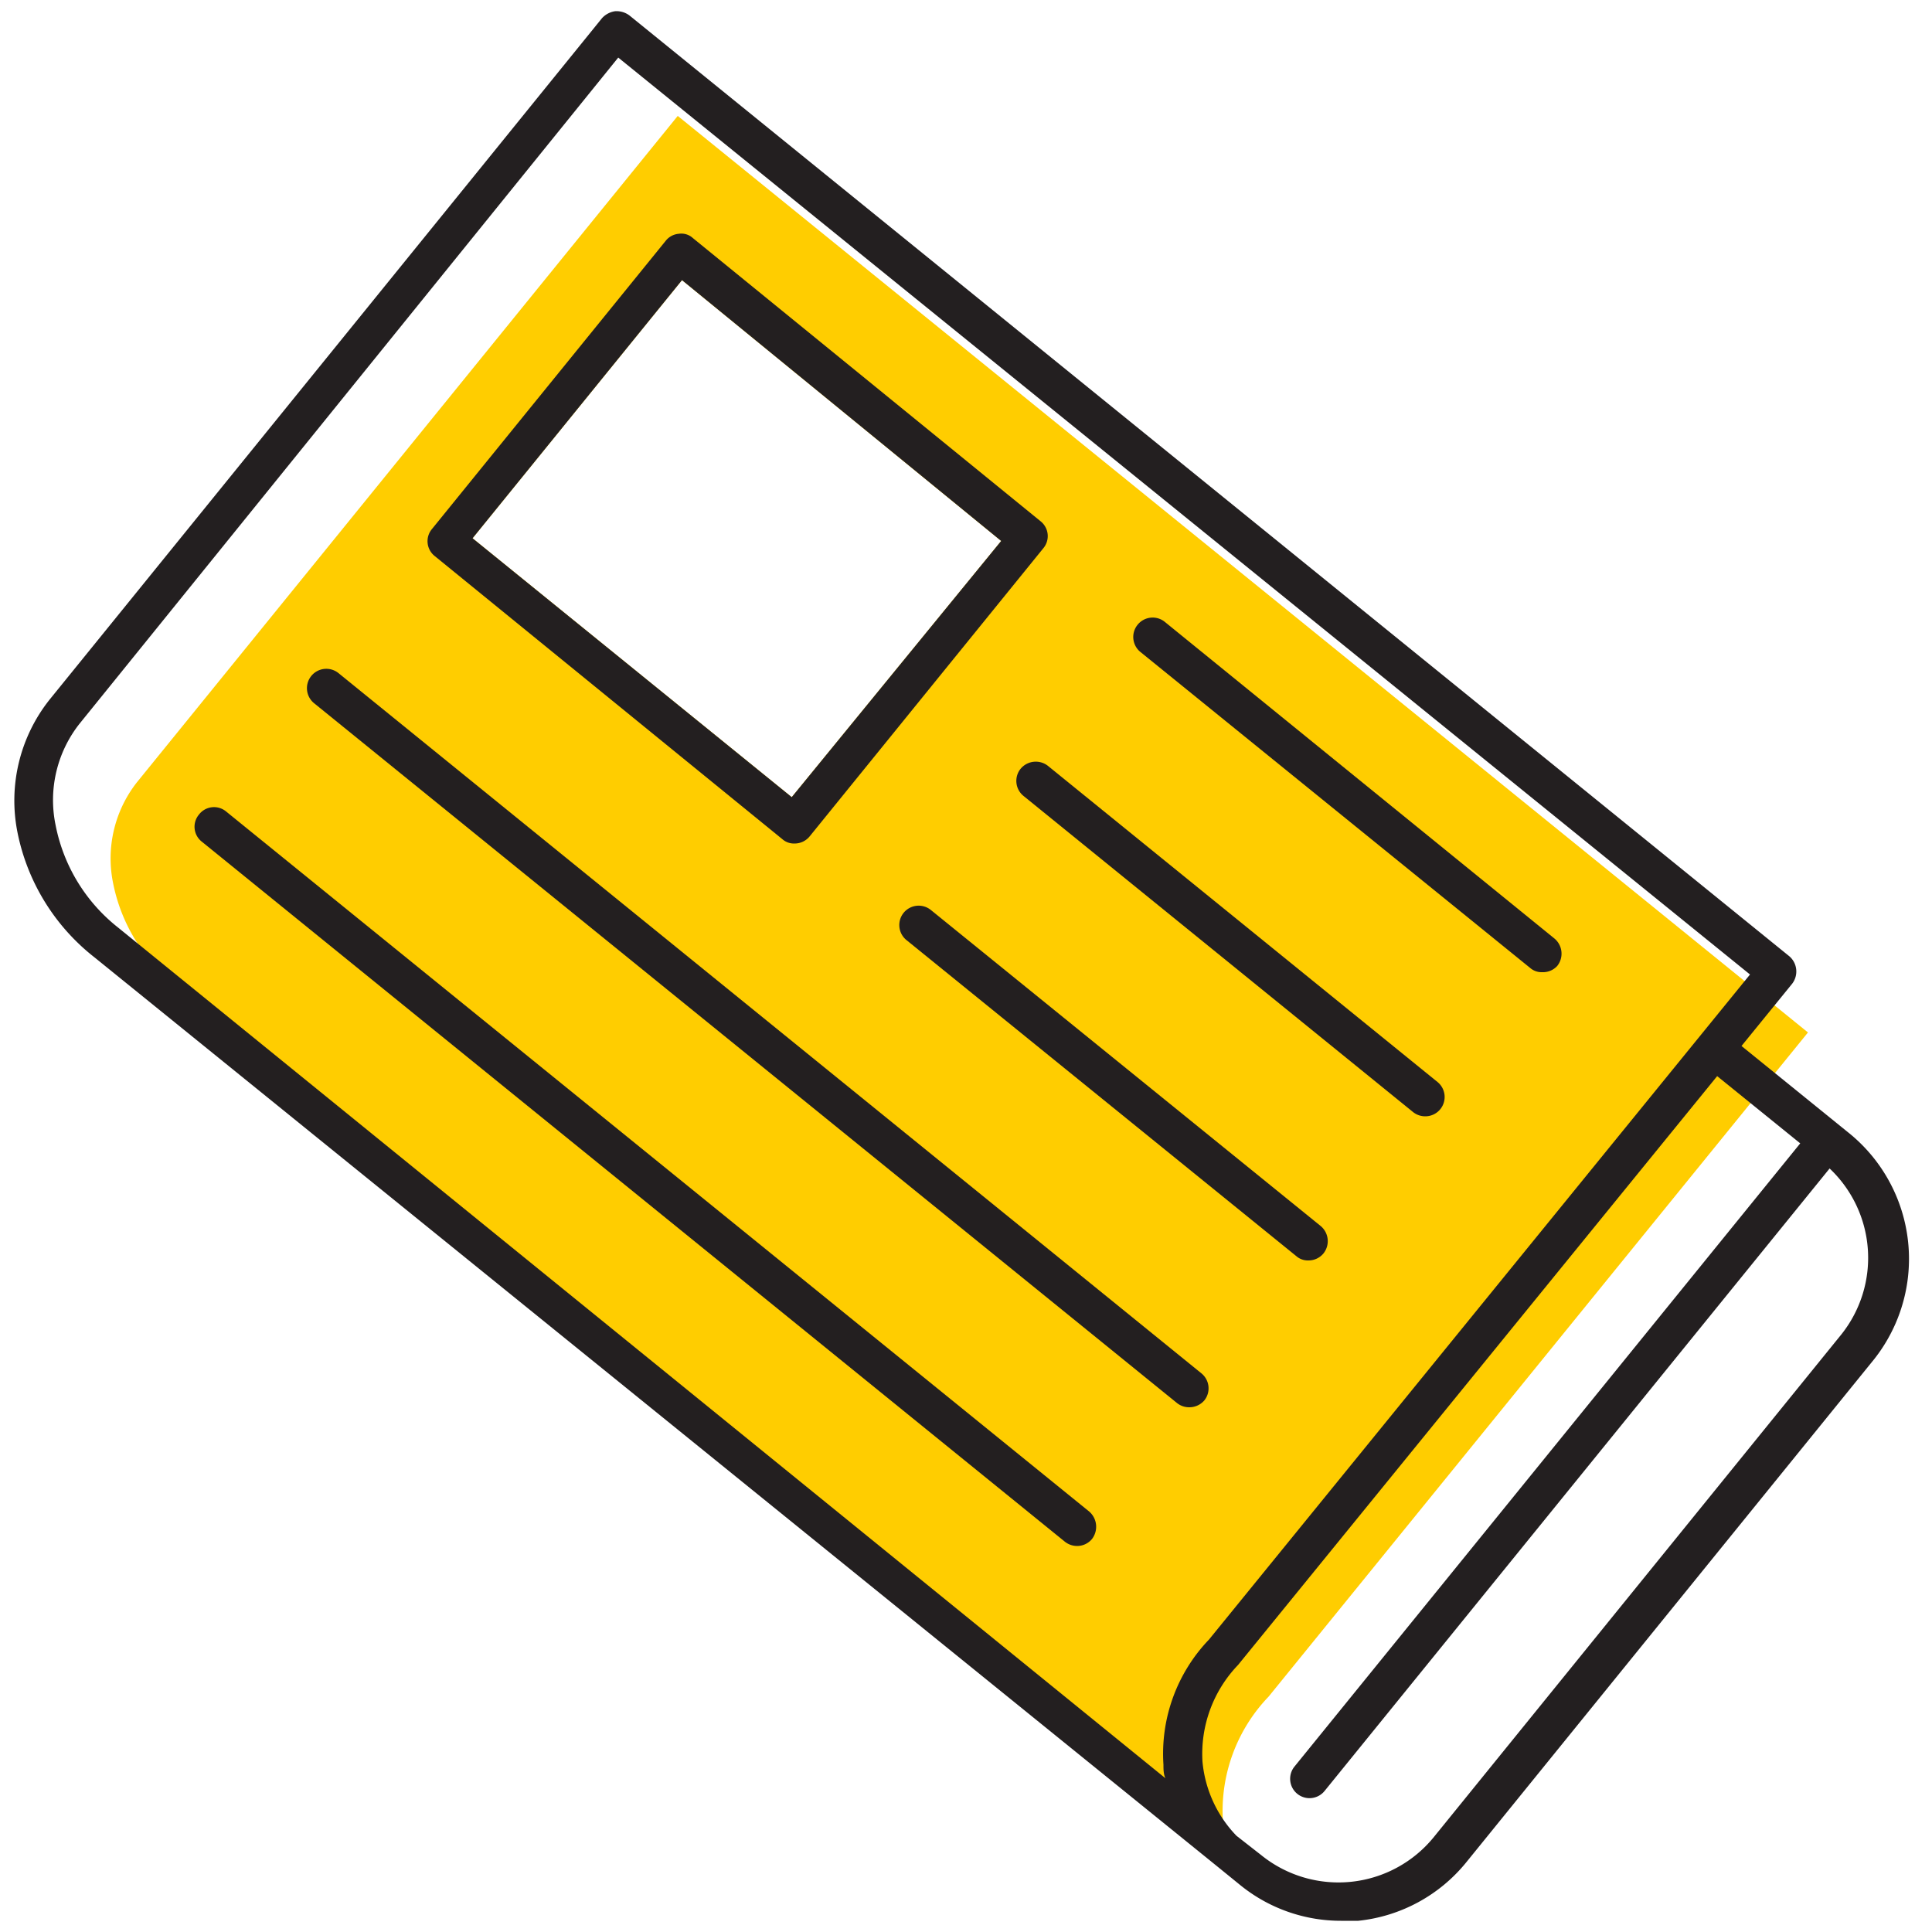<svg id="Layer_1" data-name="Layer 1" xmlns="http://www.w3.org/2000/svg" viewBox="0 0 50 50"><defs><style>.cls-1{fill:#ffcd00;}.cls-2{fill:#231f20;}</style></defs><title>newspaper</title><path class="cls-1" d="M46.79,26.72,17.54,3l-14,17.25a3.19,3.19,0,0,0-.61,2.62A4.46,4.46,0,0,0,4.55,25.5l27.15,22c0-.11,0-.23-.05-.35a4.27,4.27,0,0,1,1.18-3.24Zm-26.3-6.09-8.26-6.7,5.42-6.68L25.91,14Z"/><path class="cls-2" d="M47.81,29.29l-2.74-2.22,1.31-1.61a.52.52,0,0,0-.07-.71L16.29.4a.56.56,0,0,0-.37-.11.57.57,0,0,0-.34.18L1.28,18.11a4.2,4.2,0,0,0-.83,3.42,5.47,5.47,0,0,0,2,3.25l29,23.48h0l.64.52a4.13,4.13,0,0,0,2.62.93l.44,0a4.15,4.15,0,0,0,2.81-1.53l10.54-13A4.19,4.19,0,0,0,47.81,29.29ZM2.05,18.74,16,1.49,45.29,25.22l-14,17.21a4.27,4.27,0,0,0-1.18,3.24c0,.12,0,.24.05.35L3.05,24a4.46,4.46,0,0,1-1.61-2.64A3.19,3.19,0,0,1,2.05,18.74Zm45.6,15.8-10.54,13a3.18,3.18,0,0,1-4.47.47L32,47.51a3.18,3.18,0,0,1-.88-1.92,3.32,3.32,0,0,1,.92-2.5L44.44,27.85l2.15,1.74L33.5,45.72a.5.5,0,1,0,.78.63L47.35,30.24A3.18,3.18,0,0,1,47.65,34.54Z"/><path class="cls-2" d="M26.93,13.49l-9-7.33a.44.44,0,0,0-.36-.11.48.48,0,0,0-.34.18l-6.05,7.46a.49.49,0,0,0,.07.7l9,7.33a.45.45,0,0,0,.31.11.5.5,0,0,0,.39-.18L27,14.19A.49.49,0,0,0,26.93,13.49Zm-6.44,7.14-8.26-6.7,5.42-6.68L25.91,14Z"/><path class="cls-2" d="M39.6,25.05a.45.45,0,0,0,.31.11A.5.5,0,0,0,40.3,25a.51.51,0,0,0-.07-.71L30.14,16.09a.5.5,0,0,0-.7.08.5.5,0,0,0,.07.7Z"/><path class="cls-2" d="M26.41,19.9a.5.5,0,0,0,.08.7l10.08,8.18a.5.5,0,0,0,.32.11A.5.5,0,0,0,37.2,28L27.12,19.82A.51.51,0,0,0,26.41,19.9Z"/><path class="cls-2" d="M34.18,31.73,24.09,23.55a.5.5,0,0,0-.63.78l10.09,8.18a.45.45,0,0,0,.31.11.5.5,0,0,0,.39-.18A.51.51,0,0,0,34.18,31.73Z"/><path class="cls-2" d="M30.46,36.31a.5.5,0,0,0,.32.11.51.51,0,0,0,.39-.18.5.5,0,0,0-.08-.7L8.76,17.42a.5.5,0,1,0-.63.78Z"/><path class="cls-2" d="M27.56,39.9a.51.51,0,0,0,.31.11.5.5,0,0,0,.39-.18.52.52,0,0,0-.07-.71L5.85,21a.49.49,0,0,0-.7.08.49.49,0,0,0,.07.7Z"/></svg>
